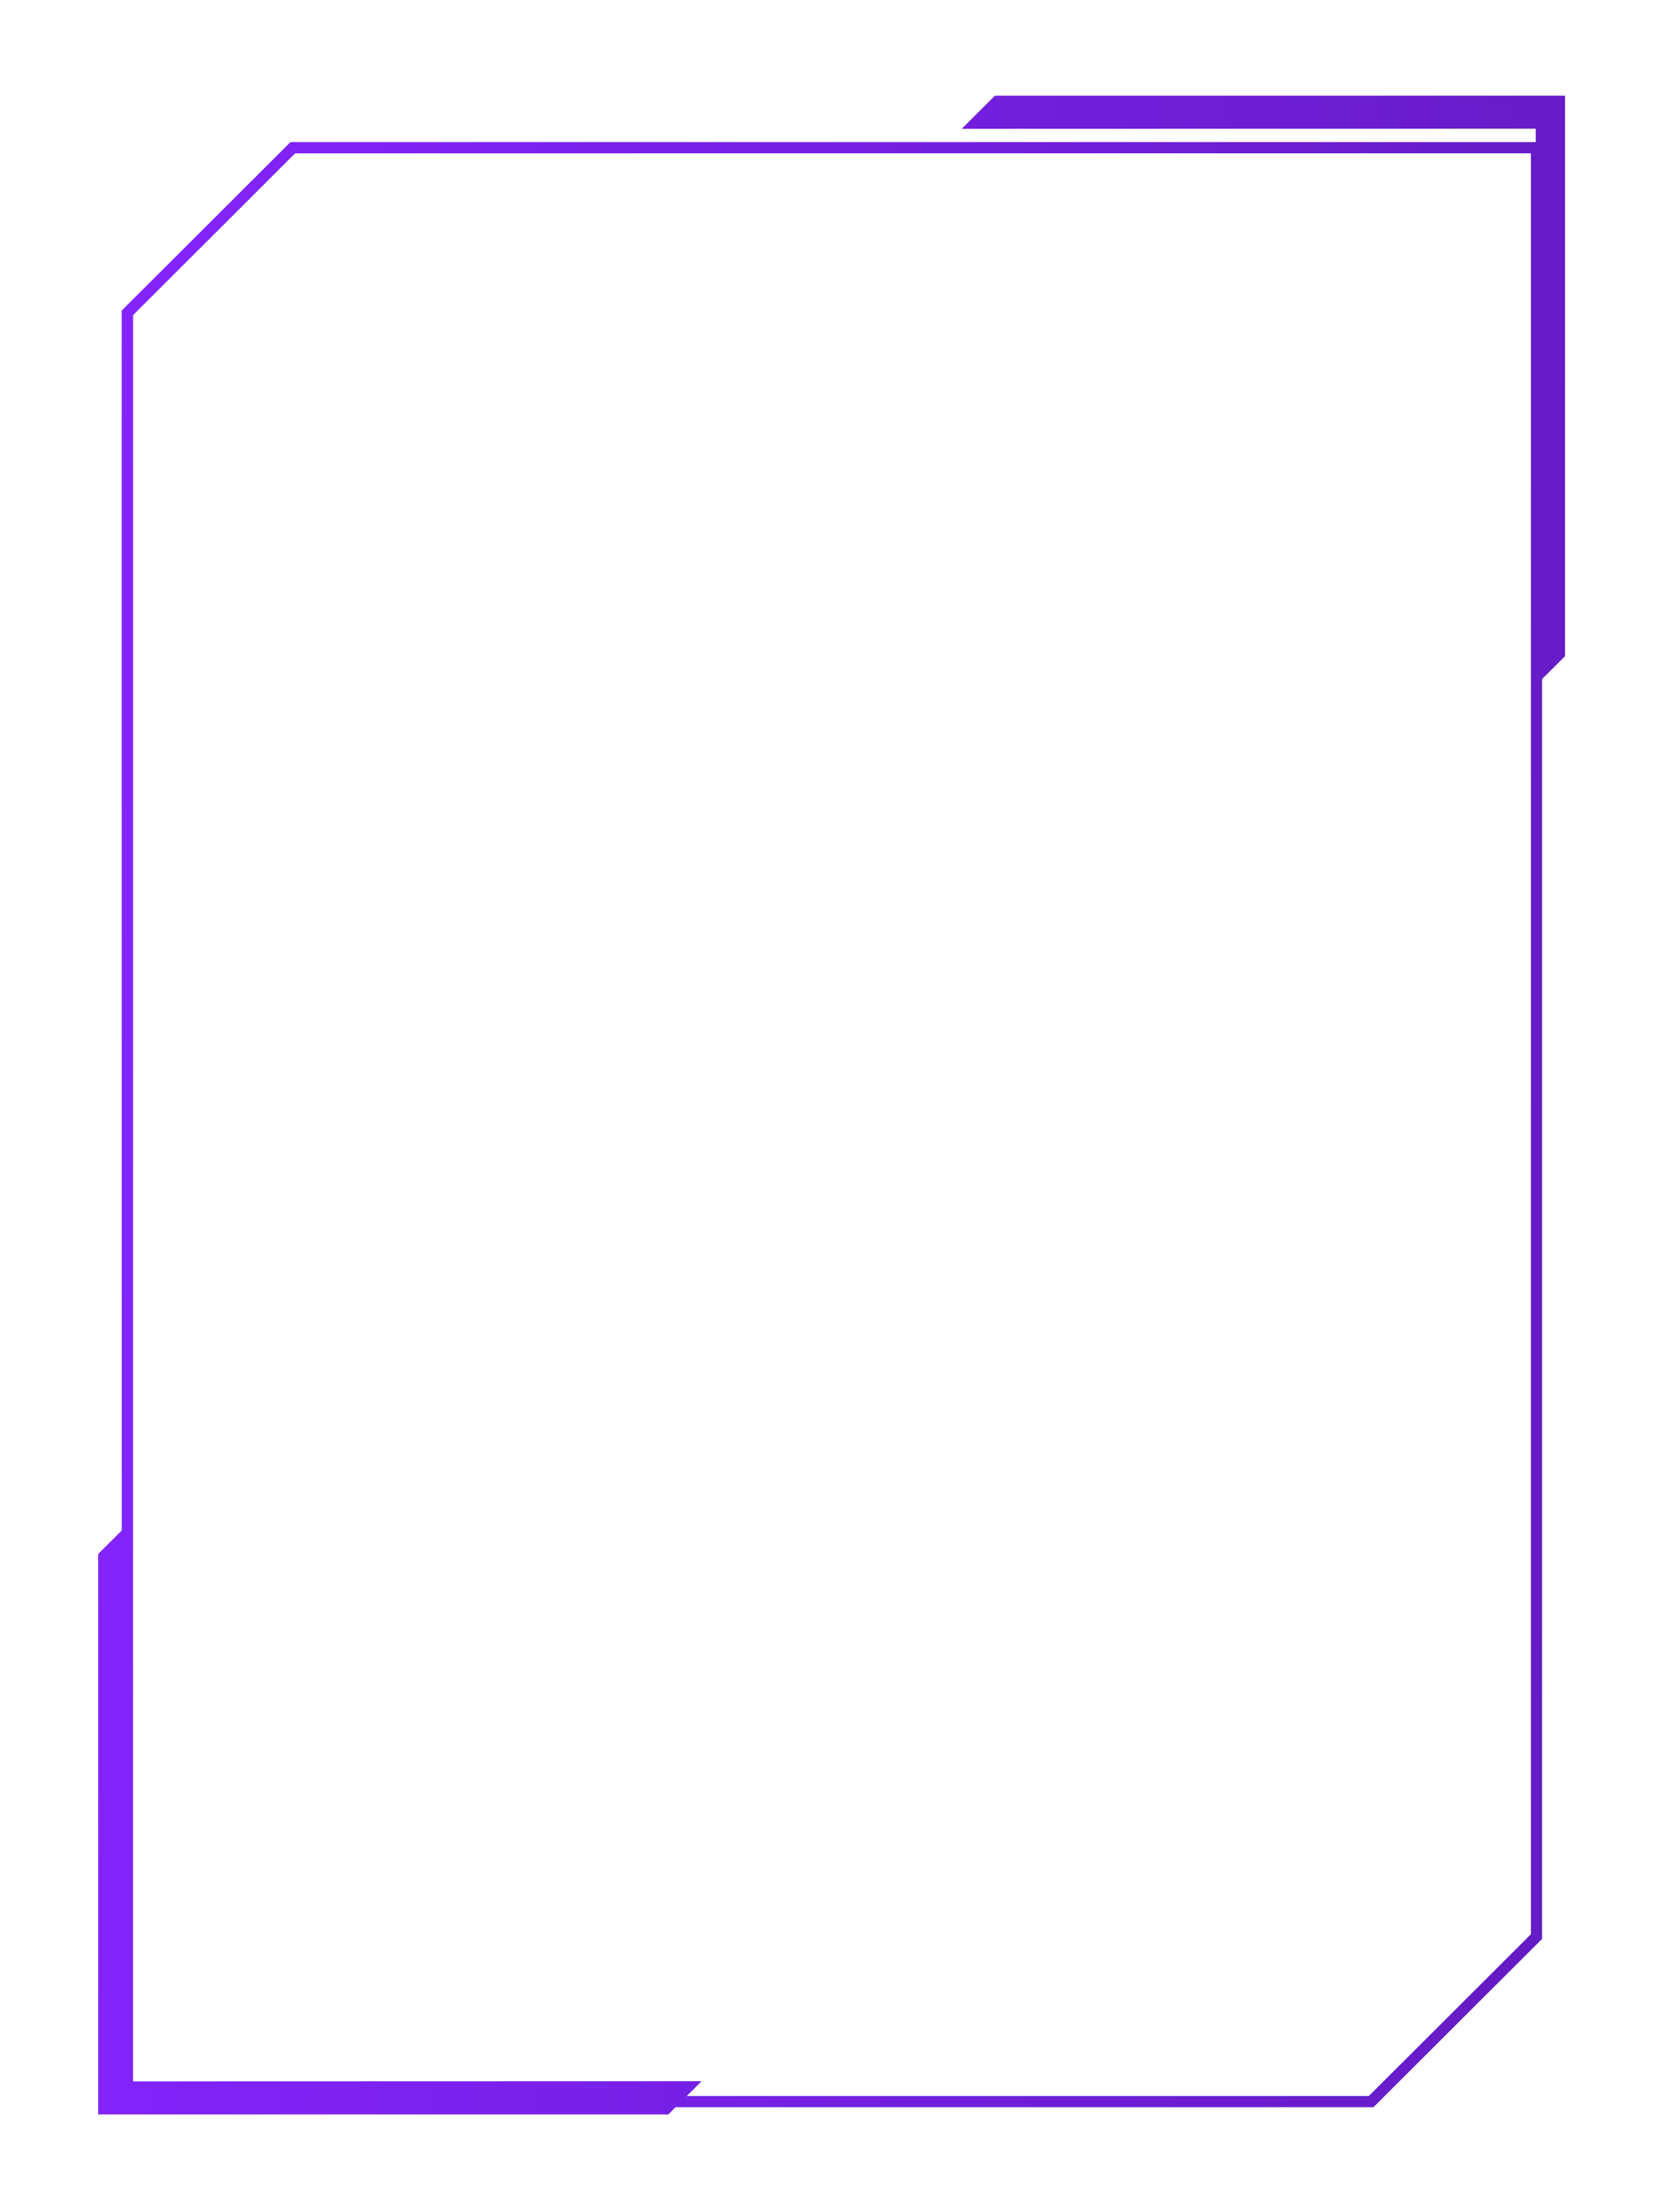 <svg width="352" height="469" viewBox="0 0 352 469" fill="none" xmlns="http://www.w3.org/2000/svg">
<g filter="url(#filter0_d_204_83)">
<path d="M291.231 442.776H25.848V61.836L61.618 26.134H326.983V407.093L291.231 442.776ZM28.192 440.435H290.255L324.638 406.119V28.475H62.575L28.192 62.81V440.435Z" fill="url(#paint0_linear_204_83)"/>
<path d="M291.231 442.776H25.848V61.836L61.618 26.134H326.983V407.093L291.231 442.776ZM28.192 440.435H290.255L324.638 406.119V28.475H62.575L28.192 62.81V440.435Z" fill="url(#paint1_linear_204_83)"/>
</g>
<g filter="url(#filter1_f_204_83)">
<path d="M203.978 27.295L210.974 20.308H331.849V139.103L325.659 145.266V27.258L203.978 27.295ZM27.018 441.353V323.345L20.828 329.508V448.302H141.702L148.699 441.315L27.018 441.353Z" fill="url(#paint2_linear_204_83)"/>
</g>
<path d="M203.978 27.295L210.974 20.308H331.849V139.103L325.659 145.266V27.258L203.978 27.295ZM27.018 441.353V323.345L20.828 329.508V448.302H141.702L148.699 441.315L27.018 441.353Z" fill="url(#paint3_linear_204_83)"/>
<defs>
<filter id="filter0_d_204_83" x="21.848" y="26.134" width="309.135" height="424.643" filterUnits="userSpaceOnUse" color-interpolation-filters="sRGB">
<feFlood flood-opacity="0" result="BackgroundImageFix"/>
<feColorMatrix in="SourceAlpha" type="matrix" values="0 0 0 0 0 0 0 0 0 0 0 0 0 0 0 0 0 0 127 0" result="hardAlpha"/>
<feOffset dy="4"/>
<feGaussianBlur stdDeviation="2"/>
<feComposite in2="hardAlpha" operator="out"/>
<feColorMatrix type="matrix" values="0 0 0 0 0 0 0 0 0 0 0 0 0 0 0 0 0 0 0.25 0"/>
<feBlend mode="normal" in2="BackgroundImageFix" result="effect1_dropShadow_204_83"/>
<feBlend mode="normal" in="SourceGraphic" in2="effect1_dropShadow_204_83" result="shape"/>
</filter>
<filter id="filter1_f_204_83" x="0.828" y="0.308" width="351.02" height="467.994" filterUnits="userSpaceOnUse" color-interpolation-filters="sRGB">
<feFlood flood-opacity="0" result="BackgroundImageFix"/>
<feBlend mode="normal" in="SourceGraphic" in2="BackgroundImageFix" result="shape"/>
<feGaussianBlur stdDeviation="10" result="effect1_foregroundBlur_204_83"/>
</filter>
<linearGradient id="paint0_linear_204_83" x1="47.777" y1="146.364" x2="203.988" y2="336.719" gradientUnits="userSpaceOnUse">
<stop stop-color="#632ADA"/>
<stop offset="0.08" stop-color="#5F3DE0"/>
<stop offset="0.26" stop-color="#565FEB"/>
<stop offset="0.43" stop-color="#5079F4"/>
<stop offset="0.61" stop-color="#4C8CFA"/>
<stop offset="0.8" stop-color="#4997FE"/>
<stop offset="1" stop-color="#489BFF"/>
</linearGradient>
<linearGradient id="paint1_linear_204_83" x1="25.848" y1="26.134" x2="346.193" y2="41.468" gradientUnits="userSpaceOnUse">
<stop stop-color="#8424FE"/>
<stop offset="1" stop-color="#651BC4"/>
</linearGradient>
<linearGradient id="paint2_linear_204_83" x1="20.828" y1="20.308" x2="351.681" y2="36.232" gradientUnits="userSpaceOnUse">
<stop stop-color="#8424FE"/>
<stop offset="1" stop-color="#651BC4"/>
</linearGradient>
<linearGradient id="paint3_linear_204_83" x1="20.828" y1="20.308" x2="351.681" y2="36.232" gradientUnits="userSpaceOnUse">
<stop stop-color="#8424FE"/>
<stop offset="1" stop-color="#651BC4"/>
</linearGradient>
</defs>
</svg>
